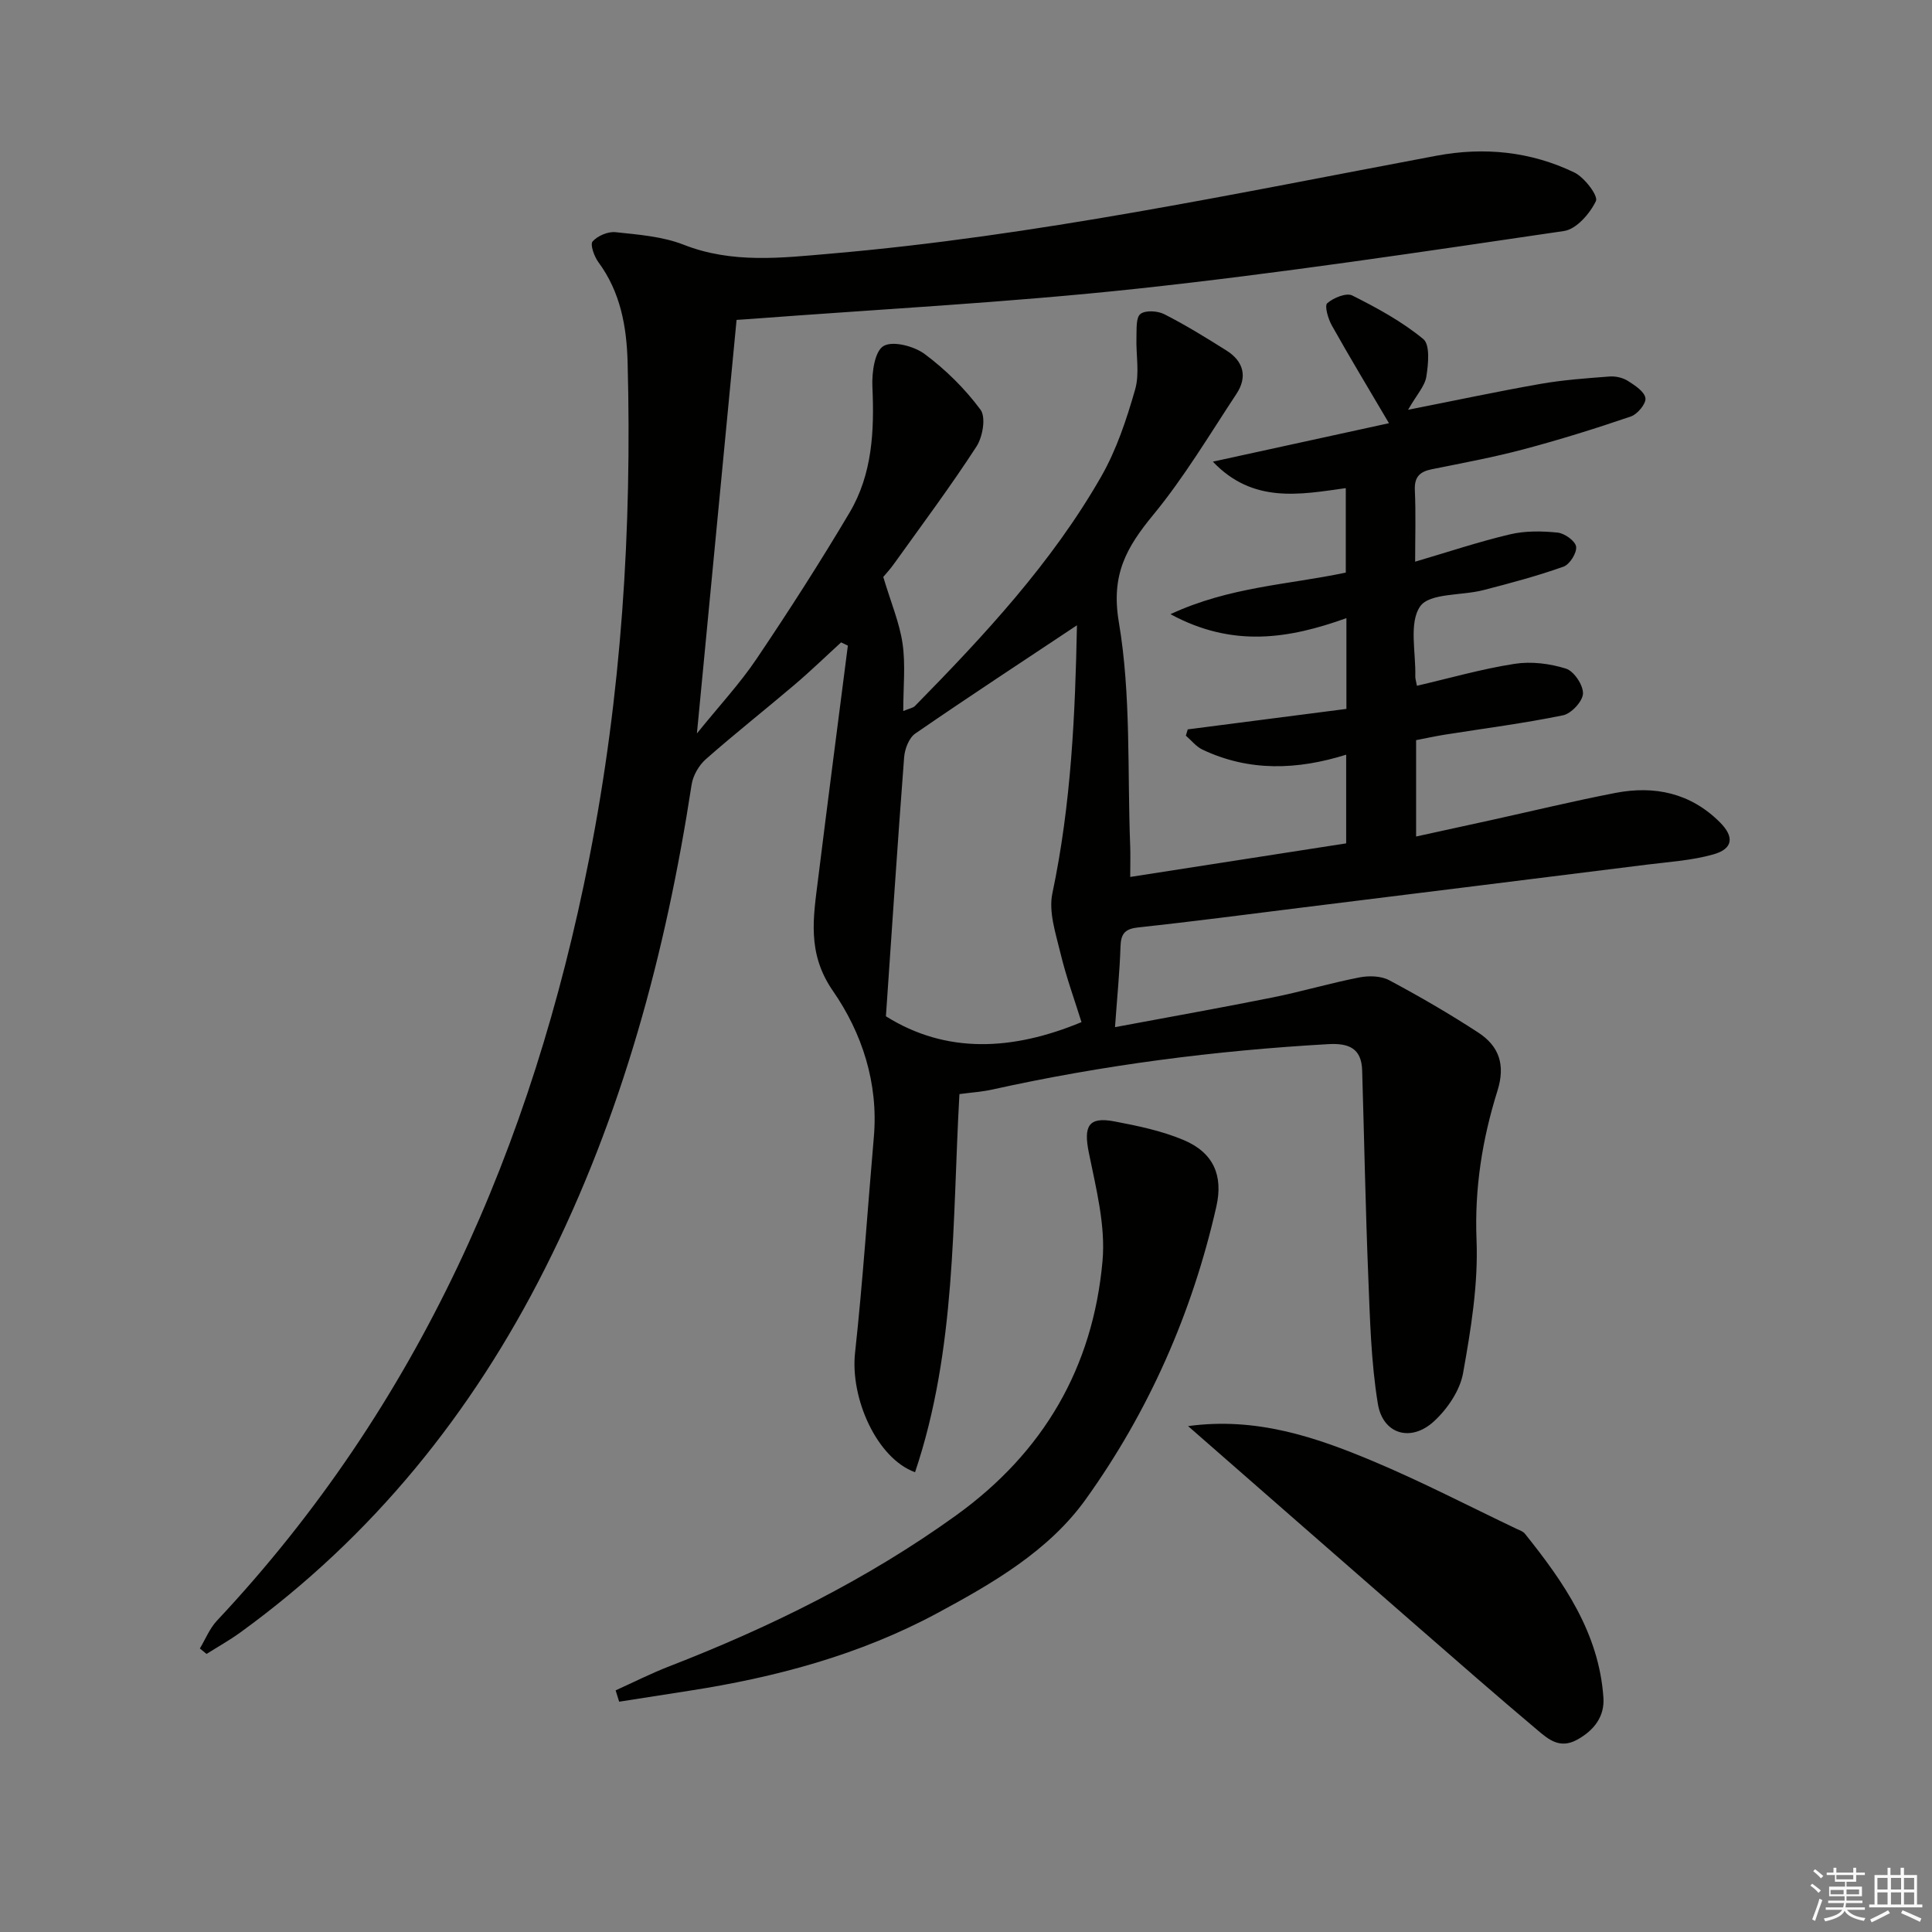 <svg enable-background="new 0 0 400 400" viewBox="0 0 400 400" xmlns="http://www.w3.org/2000/svg"><rect x="0" y="0" width="400" height="400" fill="#808080" stroke="none"/><g fill="#010100"><path d="m182.87 119.45c1.62 5.4 3.38 9.53 4 13.83.63 4.35.14 8.87.14 13.93 1.34-.55 2.02-.64 2.41-1.03 14.36-14.63 28.34-29.63 38.58-47.53 3.17-5.55 5.25-11.84 7.02-18.02.96-3.34.15-7.17.27-10.77.06-1.69-.14-4.09.82-4.85 1.03-.82 3.57-.66 4.96.05 4.42 2.25 8.67 4.87 12.87 7.52 3.56 2.24 4.37 5.48 2.04 8.99-5.58 8.45-10.8 17.23-17.21 25.02-5.53 6.72-8.79 12.36-7.13 22.19 2.56 15.12 1.75 30.81 2.35 46.26.08 1.97.01 3.94.01 6.52 15.13-2.35 29.79-4.63 44.71-6.95 0-6.12 0-12.05 0-18.36-10.08 3.16-20.08 3.55-29.79-1.07-1.29-.62-2.27-1.9-3.4-2.87.13-.43.26-.87.39-1.3 10.9-1.41 21.8-2.82 32.85-4.24 0-6.47 0-12.41 0-18.79-11.82 4.23-23.46 6.21-36.43-.82 12.25-5.69 24.38-6.09 36.3-8.61 0-5.67 0-11.25 0-17.49-9.49 1.33-19.23 3.25-27.52-5.48 11.93-2.6 23.85-5.21 36.46-7.96-4.21-7.15-8.13-13.64-11.83-20.24-.77-1.37-1.55-4.07-.95-4.6 1.29-1.13 3.96-2.22 5.19-1.6 5.14 2.58 10.3 5.39 14.7 9.02 1.43 1.18 1.04 5.19.63 7.77-.31 1.97-1.98 3.73-3.78 6.87 9.84-1.94 18.63-3.82 27.47-5.37 4.7-.82 9.5-1.16 14.27-1.52 1.25-.09 2.73.25 3.78.92 1.45.92 3.42 2.2 3.62 3.56.17 1.13-1.64 3.32-3 3.79-7.34 2.51-14.76 4.82-22.25 6.81-6.25 1.66-12.63 2.84-18.97 4.12-2.5.5-3.65 1.59-3.52 4.35.22 4.81.06 9.64.06 14.79 6.74-1.98 13.12-4.12 19.64-5.66 3.16-.75 6.62-.69 9.88-.36 1.44.15 3.66 1.75 3.81 2.92.17 1.29-1.33 3.67-2.61 4.13-5.44 1.93-11.05 3.43-16.65 4.87-4.48 1.15-11.1.57-13.03 3.35-2.37 3.42-.87 9.54-1.01 14.49-.01.48.16.97.34 1.95 6.78-1.57 13.43-3.49 20.22-4.54 3.44-.54 7.29-.06 10.63.99 1.66.52 3.59 3.41 3.53 5.16-.05 1.6-2.41 4.15-4.11 4.5-8.11 1.67-16.35 2.72-24.53 4.02-1.93.31-3.85.73-5.91 1.13v19.95c5.35-1.17 10.43-2.27 15.5-3.39 8.58-1.89 17.12-3.96 25.74-5.63 8.14-1.58 15.6.02 21.65 6.07 3.03 3.02 2.73 5.49-1.3 6.64-4.41 1.26-9.11 1.55-13.69 2.12-23.73 2.98-47.46 5.91-71.19 8.86-11.38 1.41-22.75 2.92-34.15 4.14-2.77.29-3.67 1.22-3.76 3.93-.17 5.28-.7 10.55-1.14 16.73 11.33-2.12 22.03-4.02 32.68-6.16 6.02-1.21 11.92-2.97 17.94-4.14 1.96-.38 4.46-.32 6.16.59 6.28 3.35 12.46 6.94 18.43 10.83 4.29 2.8 5.67 6.65 3.97 12.06-3.13 9.98-4.76 20.15-4.33 30.86.37 9.17-1.16 18.51-2.79 27.61-.65 3.6-3.24 7.4-6.01 9.95-4.77 4.4-10.6 2.7-11.63-3.62-1.41-8.62-1.63-17.47-1.98-26.23-.58-14.26-.84-28.53-1.27-42.8-.14-4.59-2.78-5.67-7.03-5.43-23.43 1.33-46.62 4.32-69.55 9.4-2.08.46-4.24.6-6.8.94-1.49 26.25-.61 52.82-9.19 78.29-7.92-2.88-13.45-15.32-12.42-24.73 1.62-14.86 2.59-29.78 3.89-44.68.97-11.15-2.46-21.56-8.46-30.22-5.44-7.86-4.06-15.26-3.08-23.21 2-16.11 4.1-32.2 6.16-48.3-.47-.22-.93-.45-1.4-.67-3.21 2.93-6.34 5.97-9.65 8.78-6.08 5.17-12.36 10.12-18.35 15.4-1.44 1.27-2.66 3.38-2.95 5.27-5.34 34.83-14.39 68.54-30.32 100.12-15.12 30.02-35.75 55.59-63.14 75.43-2.22 1.61-4.64 2.96-6.97 4.43-.46-.38-.92-.75-1.38-1.13 1.16-1.93 2.02-4.14 3.53-5.75 41.92-44.68 65.33-98.3 77.07-157.78 6.71-33.99 8.87-68.23 7.96-102.76-.2-7.4-1.47-14.53-6.05-20.73-.87-1.18-1.75-3.67-1.2-4.29 1.04-1.17 3.19-2.09 4.75-1.92 4.76.51 9.73.88 14.11 2.6 10.07 3.95 20.28 2.72 30.47 1.84 42.27-3.65 83.73-12.44 125.33-20.26 9.96-1.87 19.55-.89 28.6 3.46 2.09 1.01 4.98 4.83 4.47 5.91-1.24 2.6-4.05 5.84-6.62 6.21-29.41 4.32-58.82 8.76-88.36 11.94-26.75 2.88-53.66 4.26-80.5 6.3-.8.06-1.6.1-2.44.16-2.71 28.27-5.4 56.27-8.21 85.62 4.61-5.71 8.88-10.29 12.34-15.43 6.68-9.91 13.15-19.99 19.25-30.27 4.75-8 5.15-16.98 4.74-26.11-.13-2.89.46-7.29 2.29-8.39 1.91-1.15 6.34.01 8.55 1.66 4.34 3.23 8.34 7.18 11.55 11.52 1.15 1.55.45 5.64-.85 7.63-5.32 8.21-11.19 16.07-16.89 24.03-.93 1.34-2.07 2.55-2.4 2.96zm40.1 10.01c-11.3 7.52-22.48 14.84-33.48 22.42-1.3.9-2.17 3.19-2.3 4.91-1.37 17.95-2.55 35.91-3.77 53.62 12.48 7.83 26.22 7.14 40.49 1.21-1.38-4.45-3.14-9.25-4.33-14.19-.98-4.08-2.51-8.59-1.7-12.46 3.91-18.5 4.73-37.18 5.09-55.51z"/><path d="m127.46 349.97c3.7-1.67 7.34-3.52 11.12-4.98 20.99-8.15 41-18.02 59.37-31.25 18.16-13.09 28.33-30.67 30.31-52.61.67-7.36-1.33-15.08-2.83-22.49-1.11-5.48-.1-7.49 5.27-6.47 4.86.92 9.81 1.95 14.33 3.85 6.21 2.61 8.26 7.34 6.8 13.8-4.99 22-13.98 42.38-27.05 60.61-7.63 10.64-19.17 17.33-30.66 23.52-16.13 8.69-33.54 13.34-51.53 16.12-4.8.74-9.6 1.5-14.4 2.25-.25-.81-.49-1.58-.73-2.35z"/><path d="m245.98 295.26c14.07-1.92 26.34 2.24 38.29 7.26 10.09 4.24 19.83 9.3 29.72 14.01.6.29 1.33.51 1.72 1 8.06 10.05 15.34 20.55 16.26 33.94.27 3.87-1.88 6.78-5.5 8.75-3.5 1.9-5.85-.07-8.05-1.93-8.53-7.18-16.92-14.53-25.32-21.85-15.55-13.56-31.06-27.14-47.12-41.18z"/></g><path d="m374.8 390.4.4-.4c.7.5 1.3 1 1.8 1.4l-.5.5c-.5-.6-1.1-1.1-1.7-1.5zm1 7.3-.6-.3c.5-1.4 1.1-2.8 1.5-4.3.2.1.4.2.6.3-.5 1.3-1 2.8-1.5 4.3zm-.4-10.3.4-.4c.4.3 1 .8 1.7 1.4l-.5.5c-.4-.5-1-1-1.6-1.5zm2.5.3h1.7v-1h.6v1h3.5v-1h.6v1h1.8v.5h-1.8v1.4h-2v1h3.2v2h-3.2v.9h3.3v.5h-3.4c0 .3-.1.6-.1.9h4v.5h-3.7c.7.9 1.9 1.5 3.8 1.7-.1.2-.2.4-.3.6-2.1-.4-3.5-1.1-4-2.1-.4 1-1.8 1.7-4 2.2-.1-.2-.2-.4-.3-.6 2.1-.4 3.4-1 3.8-1.8h-3.4v-.5h3.6c.1-.3.1-.6.2-.9h-3.3v-.5h3.4c0-.3 0-.6 0-.9h-3.2v-2h3.3v-1h-2.1v-1.4h-1.7v-.5zm1.1 3.5v1h2.7c0-.3 0-.4 0-.4 0-.1 0-.2 0-.2 0-.1 0-.2 0-.3h-2.7zm1.2-3v.9h3.5v-.9zm4.7 3h-2.6v.6.4h2.6z" fill="#fafafb"/><path d="m393.6 386.7h.6v1.5h2.7v6.1h1.1v.6h-11v-.6h1.1v-6.1h2.7v-1.5h.6v1.5h2.1v-1.5zm-2.7 8.8.4.6c-1.2.6-2.5 1.3-3.8 1.9-.1-.2-.2-.4-.3-.6 1.2-.6 2.5-1.2 3.7-1.9zm-2.2-6.7v2.4h2.1v-2.4zm0 3v2.5h2.1v-2.5zm2.8-3v2.4h2.1v-2.4zm0 3v2.5h2.1v-2.5zm6 6.1c-1.4-.7-2.7-1.3-3.9-1.8l.3-.6c1.5.6 2.7 1.2 3.9 1.7zm-1.2-9.1h-2.1v2.4h2.1zm-2.1 3v2.5h2.1v-2.5z" fill="#fafafb"/></svg>